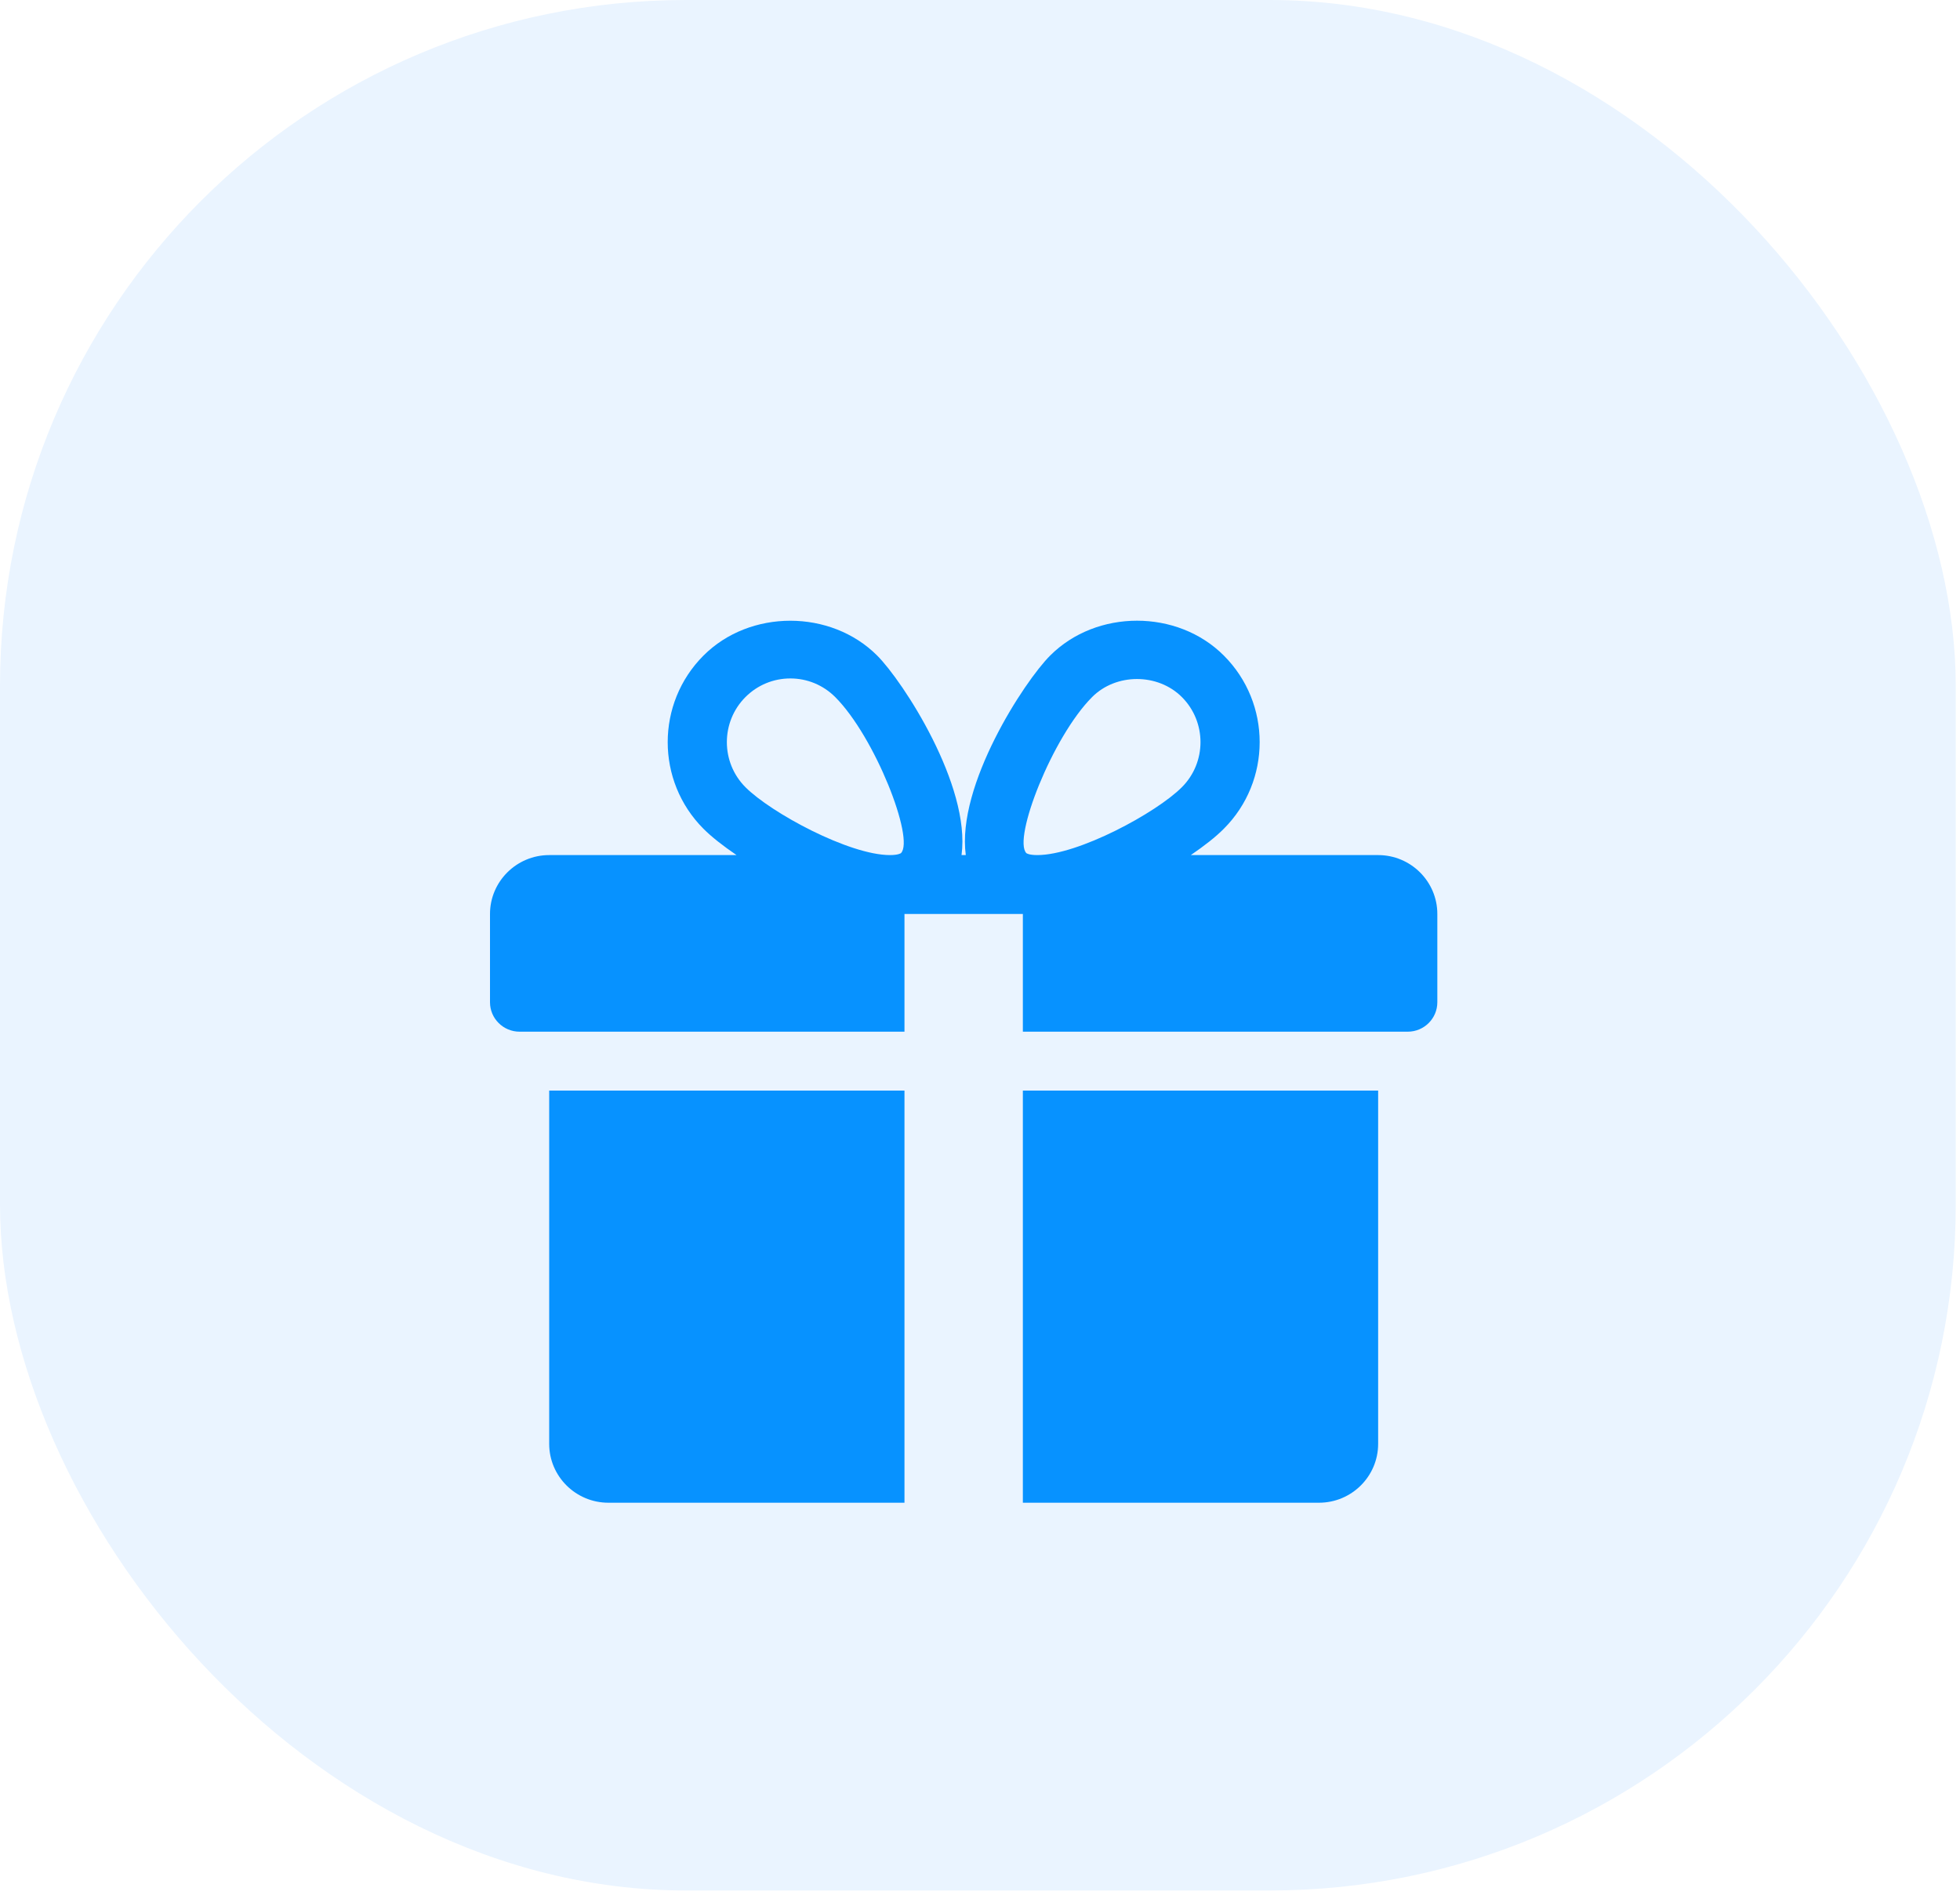 <svg width="60" height="58" viewBox="0 0 60 58" fill="none" xmlns="http://www.w3.org/2000/svg">
<rect width="59.87" height="57.87" rx="21" fill="#EAF4FF"/>
<g filter="url(#filter0_d_1282_113)">
<path d="M16.812 29.384V40.198C16.812 41.193 17.626 42 18.625 42H27.688V29.384H16.812Z" fill="#0792FF"/>
<path d="M42.188 22.175H36.453C36.864 21.895 37.218 21.618 37.464 21.369C38.927 19.907 38.927 17.528 37.464 16.067C36.043 14.643 33.567 14.646 32.148 16.067C31.361 16.851 29.277 20.042 29.565 22.175H29.435C29.721 20.042 27.637 16.851 26.852 16.067C25.431 14.646 22.955 14.646 21.536 16.067C20.075 17.528 20.075 19.907 21.534 21.369C21.782 21.618 22.136 21.895 22.547 22.175H16.812C15.814 22.175 15 22.984 15 23.977V26.68C15 27.178 15.406 27.581 15.906 27.581H27.688V23.977H31.312V27.581H43.094C43.594 27.581 44 27.178 44 26.68V23.977C44 22.984 43.188 22.175 42.188 22.175ZM27.581 22.115C27.581 22.115 27.504 22.175 27.245 22.175C25.993 22.175 23.602 20.881 22.821 20.098C22.061 19.338 22.061 18.098 22.821 17.337C23.189 16.97 23.676 16.768 24.195 16.768C24.711 16.768 25.199 16.97 25.567 17.337C26.788 18.559 28.003 21.681 27.581 22.115ZM31.753 22.175C31.496 22.175 31.419 22.117 31.419 22.115C30.997 21.681 32.212 18.559 33.433 17.337C34.164 16.604 35.441 16.6 36.179 17.337C36.94 18.098 36.94 19.338 36.179 20.098C35.398 20.881 33.007 22.175 31.753 22.175Z" fill="#0792FF"/>
<path d="M31.312 29.384V42H40.375C41.376 42 42.188 41.193 42.188 40.198V29.384H31.312Z" fill="#0792FF"/>
</g>
<defs>
<filter id="filter0_d_1282_113" x="7" y="11" width="45" height="43" filterUnits="userSpaceOnUse" color-interpolation-filters="sRGB">
<feFlood flood-opacity="0" result="BackgroundImageFix"/>
<feColorMatrix in="SourceAlpha" type="matrix" values="0 0 0 0 0 0 0 0 0 0 0 0 0 0 0 0 0 0 127 0" result="hardAlpha"/>
<feOffset dy="4"/>
<feGaussianBlur stdDeviation="4"/>
<feComposite in2="hardAlpha" operator="out"/>
<feColorMatrix type="matrix" values="0 0 0 0 0.027 0 0 0 0 0.573 0 0 0 0 1 0 0 0 0.25 0"/>
<feBlend mode="normal" in2="BackgroundImageFix" result="effect1_dropShadow_1282_113"/>
<feBlend mode="normal" in="SourceGraphic" in2="effect1_dropShadow_1282_113" result="shape"/>
</filter>
</defs>
</svg>
